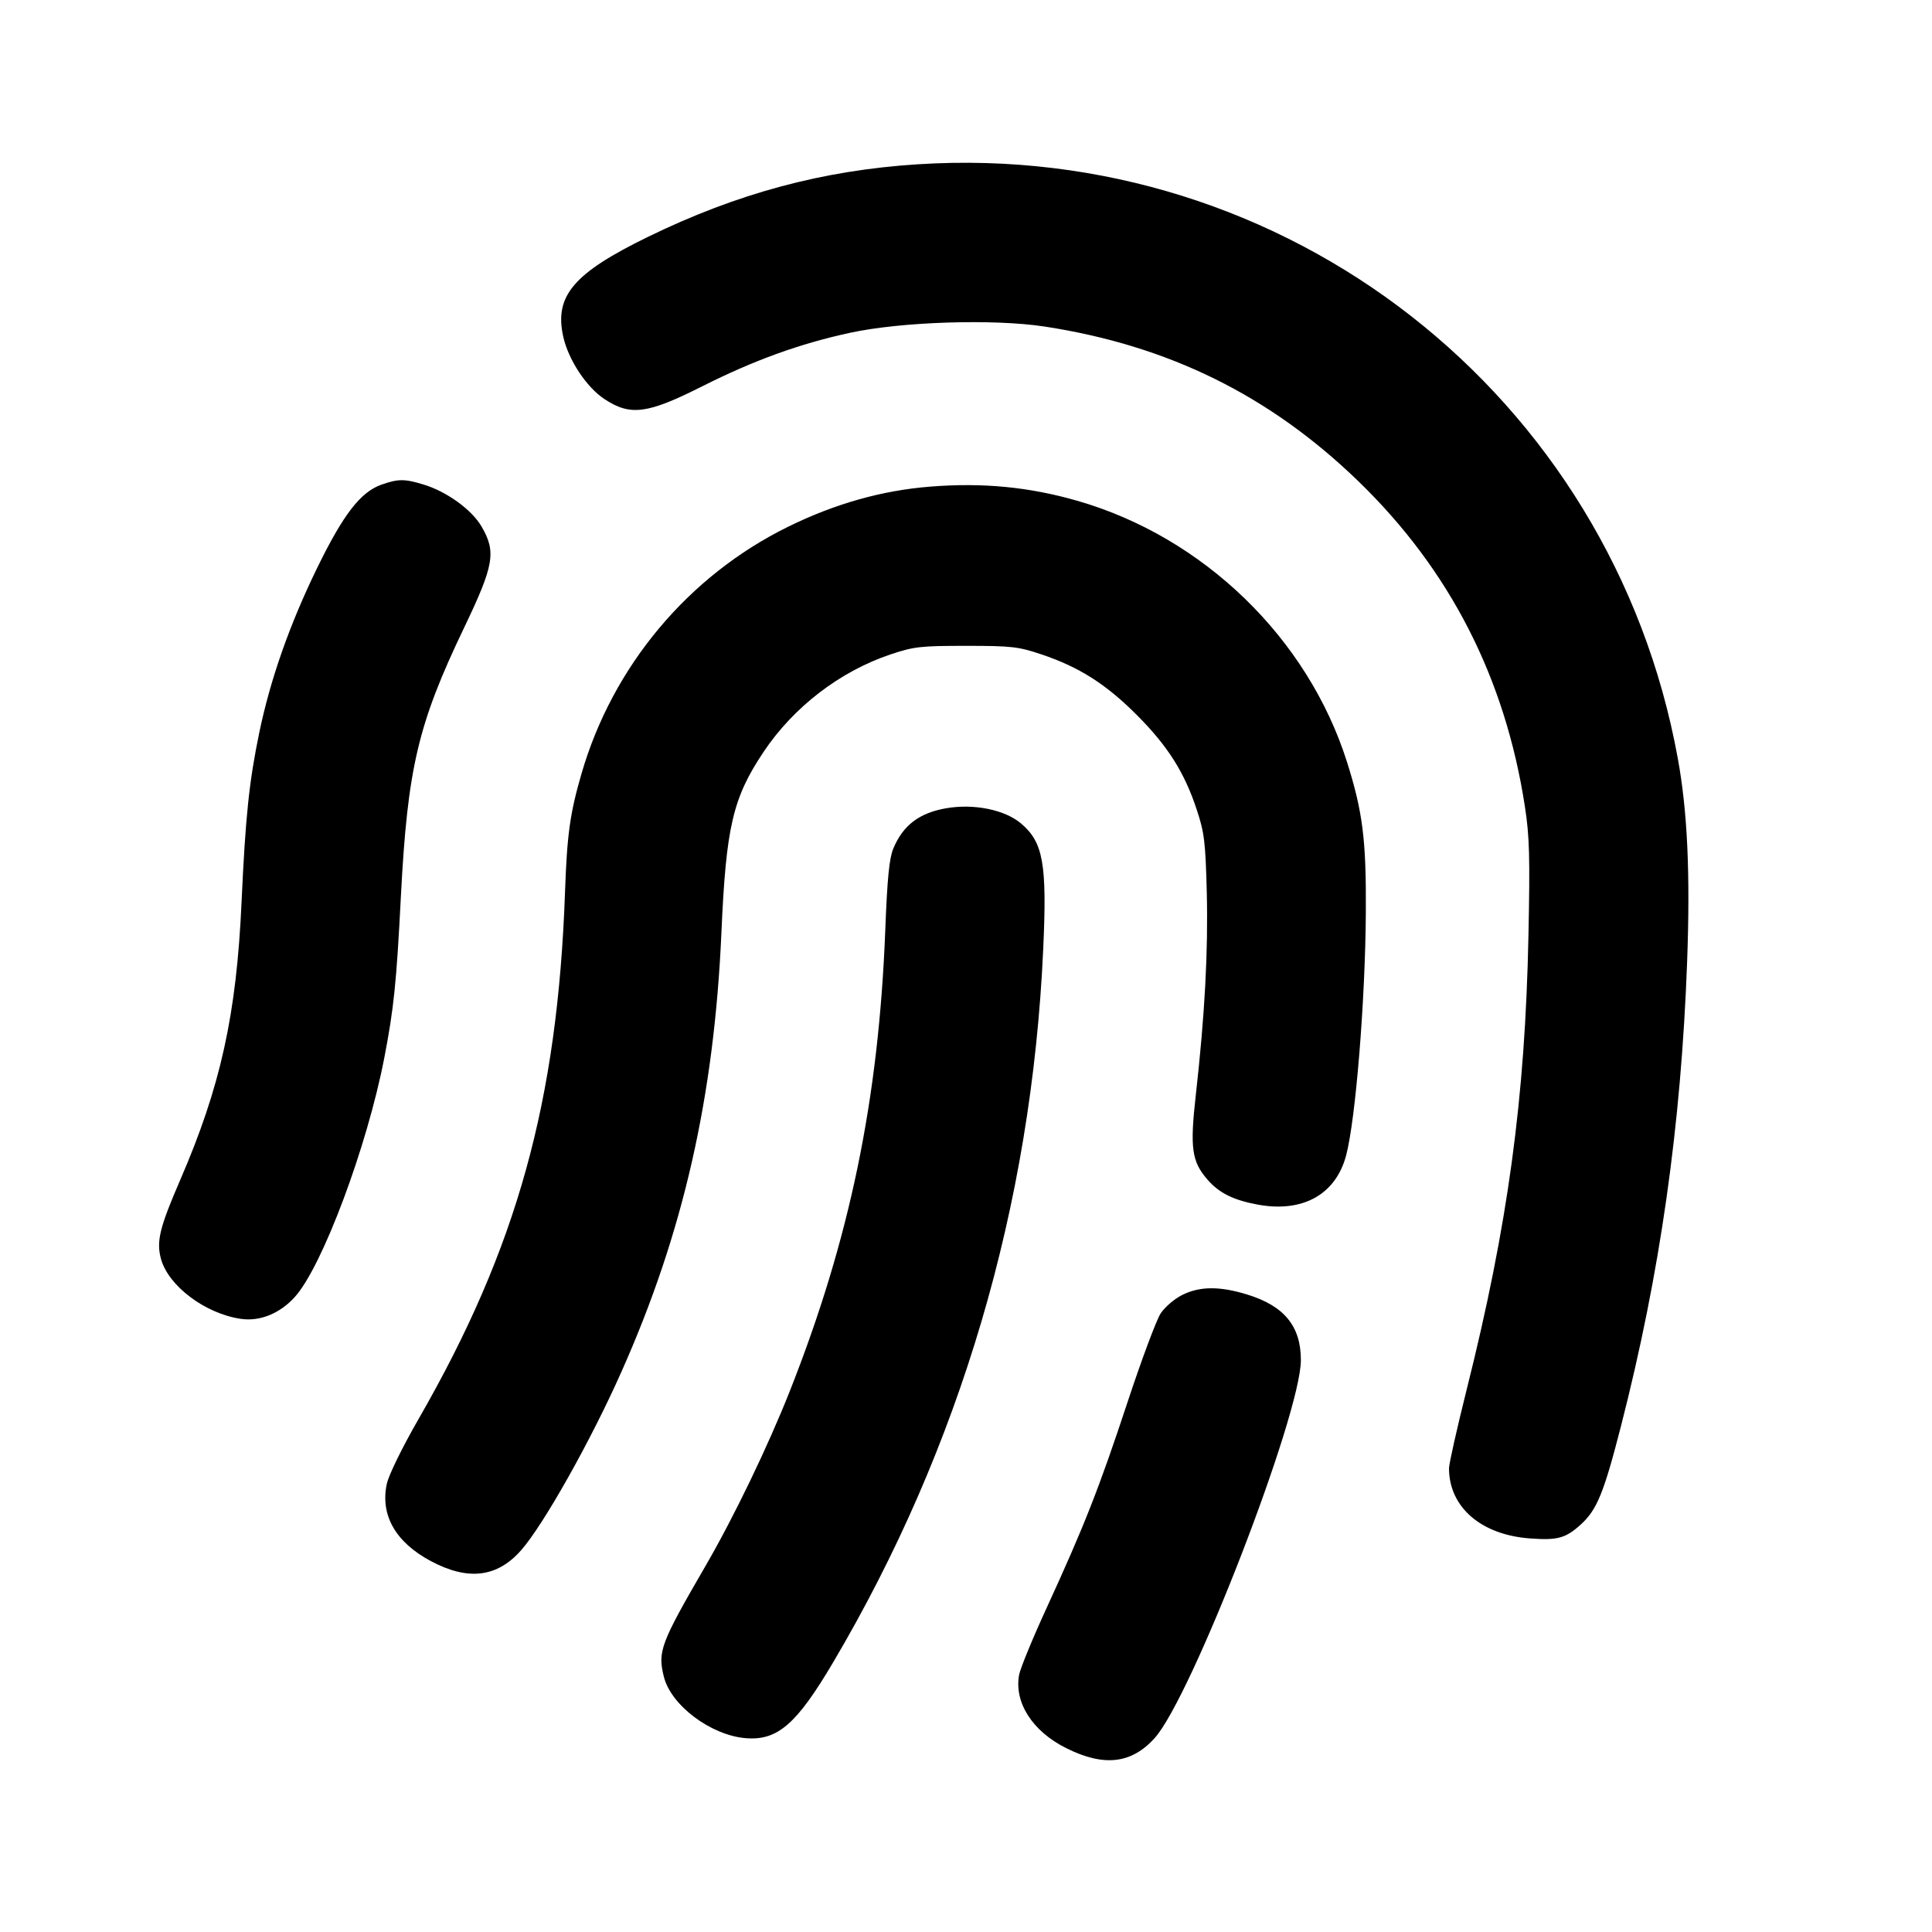 <svg width="24" height="24" viewBox="0 0 24 24" fill="none" xmlns="http://www.w3.org/2000/svg">
    <path d="M11.397 2.041 C 10.217 2.117,9.158 2.402,8.050 2.942 C 7.123 3.394,6.884 3.676,6.997 4.183 C 7.061 4.470,7.285 4.810,7.508 4.957 C 7.830 5.170,8.041 5.143,8.721 4.800 C 9.365 4.476,9.932 4.270,10.560 4.134 C 11.198 3.996,12.342 3.959,12.980 4.057 C 14.517 4.293,15.774 4.913,16.874 5.978 C 18.010 7.078,18.697 8.420,18.943 10.020 C 19.000 10.389,19.007 10.647,18.987 11.620 C 18.946 13.645,18.732 15.218,18.220 17.260 C 18.099 17.744,18.000 18.184,18.000 18.240 C 18.001 18.723,18.399 19.067,19.007 19.111 C 19.349 19.136,19.448 19.109,19.636 18.939 C 19.838 18.756,19.923 18.548,20.137 17.713 C 20.623 15.817,20.883 13.987,20.958 11.949 C 20.998 10.857,20.963 10.081,20.842 9.420 C 20.021 4.905,15.978 1.746,11.397 2.041 M4.740 6.020 C 4.479 6.111,4.264 6.390,3.938 7.059 C 3.597 7.759,3.358 8.440,3.221 9.100 C 3.095 9.707,3.049 10.146,3.001 11.200 C 2.938 12.607,2.740 13.500,2.237 14.662 C 1.984 15.246,1.941 15.420,1.999 15.636 C 2.089 15.972,2.546 16.317,2.989 16.383 C 3.226 16.419,3.476 16.318,3.662 16.112 C 4.003 15.736,4.562 14.241,4.774 13.140 C 4.892 12.528,4.925 12.214,4.980 11.135 C 5.063 9.540,5.191 8.996,5.766 7.796 C 6.138 7.020,6.166 6.855,5.981 6.539 C 5.859 6.330,5.546 6.104,5.258 6.018 C 5.025 5.947,4.945 5.948,4.740 6.020 M11.556 6.045 C 10.959 6.092,10.372 6.257,9.789 6.544 C 8.549 7.154,7.609 8.278,7.223 9.613 C 7.080 10.106,7.044 10.368,7.019 11.080 C 6.927 13.682,6.422 15.500,5.205 17.618 C 4.997 17.979,4.829 18.323,4.805 18.433 C 4.722 18.822,4.914 19.159,5.353 19.393 C 5.815 19.639,6.176 19.596,6.474 19.257 C 6.752 18.941,7.339 17.898,7.720 17.040 C 8.488 15.316,8.872 13.626,8.962 11.580 C 9.019 10.271,9.104 9.911,9.485 9.341 C 9.858 8.783,10.432 8.342,11.060 8.130 C 11.353 8.032,11.433 8.023,12.000 8.023 C 12.567 8.023,12.647 8.032,12.940 8.130 C 13.408 8.288,13.737 8.497,14.120 8.880 C 14.505 9.265,14.715 9.596,14.867 10.060 C 14.961 10.343,14.975 10.461,14.991 11.083 C 15.009 11.814,14.967 12.606,14.855 13.600 C 14.780 14.263,14.804 14.430,15.002 14.656 C 15.146 14.821,15.324 14.909,15.624 14.964 C 16.181 15.067,16.591 14.840,16.721 14.357 C 16.840 13.914,16.961 12.423,16.967 11.320 C 16.972 10.432,16.928 10.084,16.734 9.469 C 16.247 7.928,14.951 6.672,13.383 6.221 C 12.785 6.049,12.206 5.993,11.556 6.045 M11.756 10.040 C 11.420 10.098,11.218 10.251,11.097 10.541 C 11.047 10.662,11.022 10.907,10.997 11.560 C 10.915 13.663,10.557 15.393,9.812 17.279 C 9.539 17.969,9.114 18.851,8.760 19.460 C 8.205 20.416,8.168 20.516,8.247 20.830 C 8.336 21.185,8.831 21.556,9.262 21.592 C 9.658 21.625,9.894 21.421,10.348 20.653 C 11.930 17.977,12.814 14.979,12.959 11.795 C 13.008 10.730,12.960 10.462,12.682 10.228 C 12.481 10.059,12.100 9.981,11.756 10.040 M14.687 16.086 C 14.591 16.133,14.471 16.236,14.418 16.316 C 14.366 16.395,14.179 16.895,14.004 17.426 C 13.654 18.486,13.468 18.959,12.999 19.980 C 12.827 20.354,12.675 20.725,12.660 20.804 C 12.596 21.149,12.825 21.507,13.245 21.716 C 13.713 21.950,14.054 21.911,14.343 21.592 C 14.801 21.084,16.160 17.573,16.160 16.895 C 16.160 16.476,15.954 16.223,15.496 16.082 C 15.154 15.976,14.906 15.977,14.687 16.086" stroke="none" fill="black" />
</svg>
